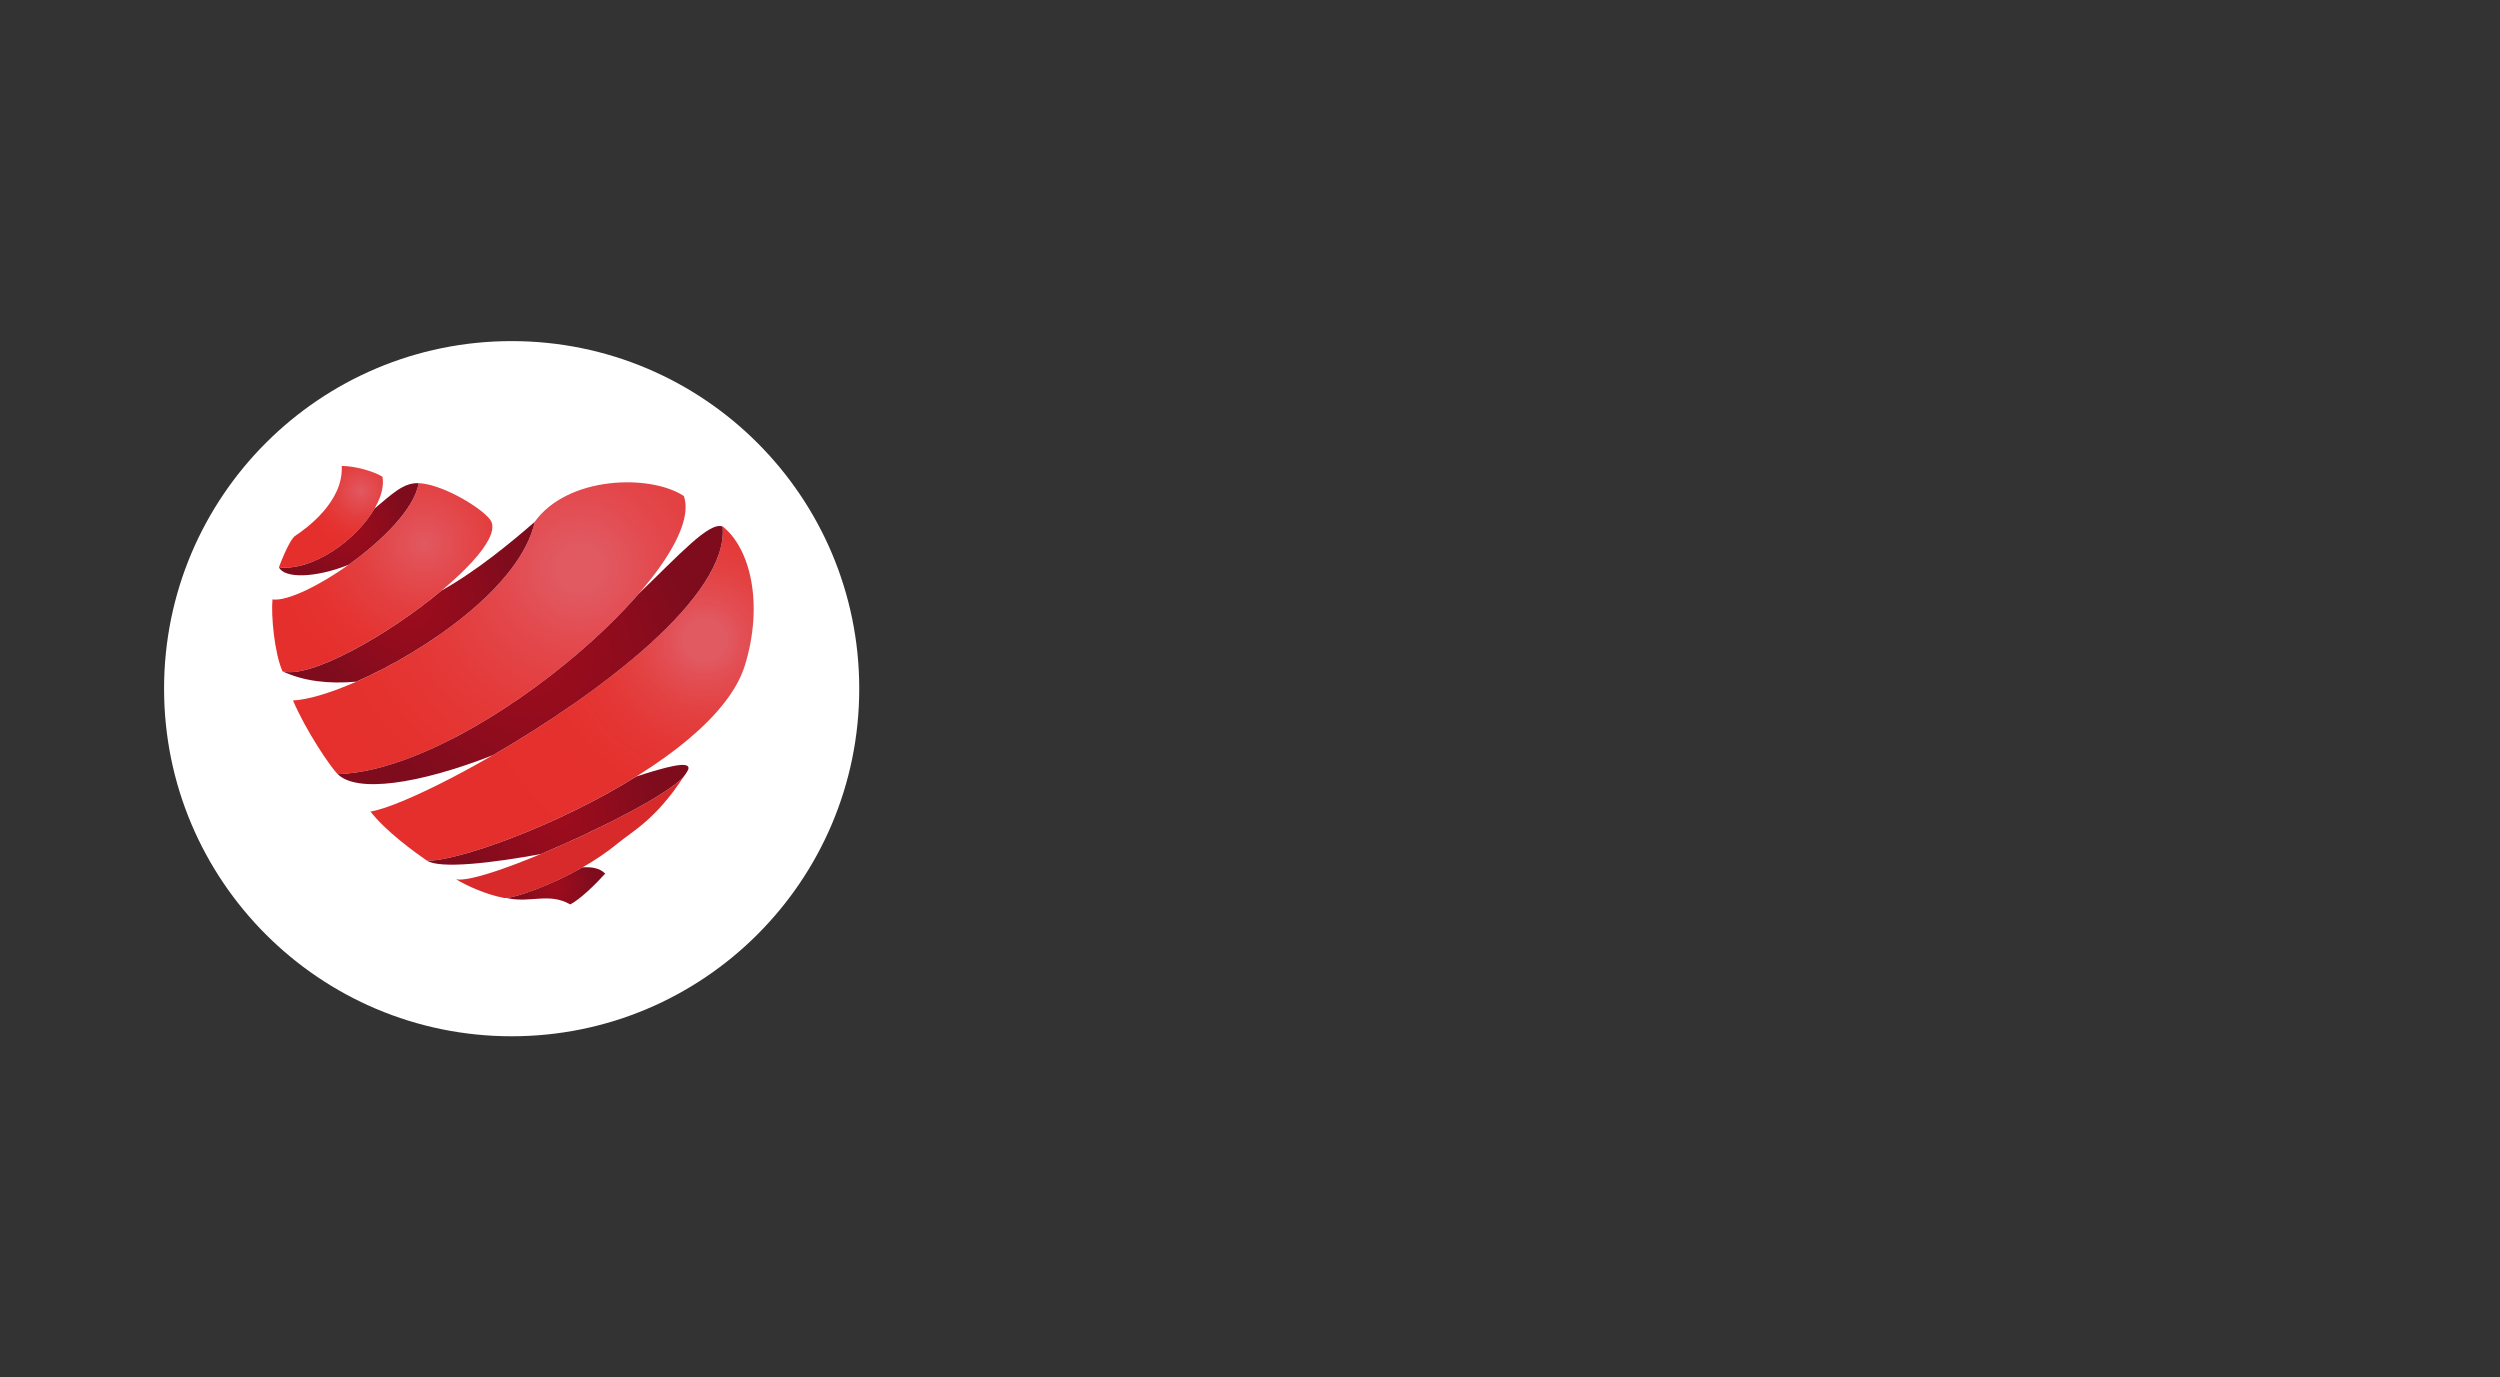 <svg viewBox="0 0 579 319" fill="none" xmlns="http://www.w3.org/2000/svg">
  <rect x="0" y="0" width="579" height="319" fill="#333333" stroke="none"/>
  <g class="scala-card-text">
    <path d="M233.816 169.496c0 3.712 1.579 5.568 4.736 5.568 3.456 0 5.781-1.195 6.976-3.584.427-.853.64-1.941.64-3.264 0-1.365-.32-2.624-.96-3.776-1.067-1.835-2.901-3.861-5.504-6.08-4.309-3.669-6.464-7.467-6.464-11.392 0-3.968 1.237-7.019 3.712-9.152 2.475-2.133 5.312-3.2 8.512-3.2s5.739.811 7.616 2.432c1.877 1.621 2.816 4.053 2.816 7.296 0 2.133-.725 3.989-2.176 5.568-1.408 1.579-3.285 2.56-5.632 2.944 1.067.896 2.133 1.813 3.2 2.752a24.073 24.073 0 012.816 3.072c1.877 2.517 2.816 5.525 2.816 9.024 0 2.432-.576 4.629-1.728 6.592a15.928 15.928 0 01-4.416 4.992c-1.792 1.323-3.819 2.347-6.08 3.072-2.261.725-4.373 1.088-6.336 1.088-4.181 0-7.424-.96-9.728-2.88-2.688-2.176-4.032-5.312-4.032-9.408 0-2.688.875-5.291 2.624-7.808 1.749-2.517 3.605-3.776 5.568-3.776 1.536 0 2.304.469 2.304 1.408 0 1.365-.213 2.731-.64 4.096-.427 1.323-.64 2.795-.64 4.416zm12.416-18.176c2.432-2.432 3.648-4.971 3.648-7.616 0-.811-.427-1.493-1.28-2.048a6.066 6.066 0 00-2.944-.768c-2.304 0-3.968.747-4.992 2.24.512 1.835 1.259 3.392 2.24 4.672a28.957 28.957 0 003.328 3.52zM286.828 167.896c.768 0 1.152.661 1.152 1.984 0 1.28-.341 2.667-1.024 4.16-.64 1.493-1.643 2.944-3.008 4.352-1.323 1.365-3.029 2.539-5.12 3.52-2.091.981-4.565 1.472-7.424 1.472-2.816 0-5.291-.832-7.424-2.496-2.133-1.707-3.2-4.139-3.2-7.296 0-3.2.491-6.08 1.472-8.64 1.024-2.603 2.347-4.843 3.968-6.72 1.664-1.877 3.541-3.328 5.632-4.352 2.091-1.067 4.075-1.6 5.952-1.6 3.285 0 4.928 1.301 4.928 3.904 0 1.493-.32 2.688-.96 3.584-.597.896-1.216 1.344-1.856 1.344-.853 0-1.6-.299-2.24-.896-.64-.597-1.344-.896-2.112-.896-.768-.043-1.515.32-2.24 1.088-.683.768-1.259 1.749-1.728 2.944-.939 2.389-1.408 5.184-1.408 8.384.043 1.536.747 2.688 2.112 3.456.939.512 2.048.789 3.328.832 1.28 0 2.496-.427 3.648-1.28a25.805 25.805 0 003.264-2.752 64.681 64.681 0 002.56-2.816c.768-.853 1.344-1.28 1.728-1.28z"/>
    <path d="M324.091 167.896c.768 0 1.152.981 1.152 2.944 0 1.067-.448 2.368-1.344 3.904-.896 1.493-2.069 2.88-3.52 4.16a19.664 19.664 0 01-4.736 3.072c-1.749.811-3.456 1.216-5.12 1.216-2.261 0-3.776-1.984-4.544-5.952a14.275 14.275 0 01-4.352 4.544c-1.792 1.152-4.203 1.728-7.232 1.728-2.987 0-5.397-.939-7.232-2.816-1.835-1.877-2.731-4.16-2.688-6.848 0-7.253 2.411-12.971 7.232-17.152 2.048-1.749 3.947-2.901 5.696-3.456a18.926 18.926 0 015.632-.832c1.963 0 3.563.341 4.8 1.024.597-1.237 1.28-1.856 2.048-1.856 1.493 0 2.901.661 4.224 1.984 1.365 1.28 2.048 2.496 2.048 3.648-.597 1.408-1.472 3.093-2.624 5.056-.341 1.963-.512 4.715-.512 8.256 0 3.541.448 5.312 1.344 5.312 1.109 0 3.797-2.219 8.064-6.656.768-.853 1.323-1.28 1.664-1.28zm-30.208 3.84c0 3.285 1.216 4.928 3.648 4.928 2.603-.043 4.757-1.429 6.464-4.16.597-.939 1.088-2.091 1.472-3.456 0-4.779.427-8.875 1.28-12.288-3.456.683-6.464 2.347-9.024 4.992-2.56 2.645-3.84 5.973-3.84 9.984z"/>
    <path d="M336.317 183.192c-6.101.043-10.261-2.24-12.48-6.848-.768-1.621-1.152-3.648-1.152-6.08 0-2.475.213-5.099.64-7.872.853-5.547 2.496-10.667 4.928-15.36 1.237-2.389 2.624-4.437 4.16-6.144 3.371-3.755 7.125-5.611 11.264-5.568 1.835 0 3.264.512 4.288 1.536 1.067.981 1.6 2.411 1.6 4.288 0 1.877-.555 3.776-1.664 5.696-1.109 1.877-2.539 3.84-4.288 5.888a169.6 169.6 0 01-5.696 6.336 95.57 95.57 0 00-6.144 7.232v2.56c0 2.389.512 4.139 1.536 5.248s2.219 1.664 3.584 1.664c3.669 0 6.912-1.813 9.728-5.44 1.152-1.493 2.027-2.24 2.624-2.24s.896.725.896 2.176-.405 2.944-1.216 4.48c-.768 1.493-1.792 2.88-3.072 4.16a17.058 17.058 0 01-4.416 3.072c-1.664.811-3.371 1.216-5.12 1.216zm3.456-34.368c.896-1.109 1.6-2.112 2.112-3.008.512-.896.768-1.813.768-2.752 0-.981-.341-1.472-1.024-1.472-1.493 0-3.157 1.536-4.992 4.608-1.792 3.072-3.136 7.104-4.032 12.096 1.451-2.219 2.773-4.075 3.968-5.568a416.016 416.016 0 003.2-3.904z"/>
    <path d="M385.654 167.896c.768 0 1.152.981 1.152 2.944 0 1.067-.448 2.368-1.344 3.904-.896 1.493-2.07 2.88-3.52 4.16a19.664 19.664 0 01-4.736 3.072c-1.75.811-3.456 1.216-5.12 1.216-2.262 0-3.776-1.984-4.544-5.952a14.285 14.285 0 01-4.352 4.544c-1.792 1.152-4.203 1.728-7.232 1.728-2.987 0-5.398-.939-7.232-2.816-1.835-1.877-2.731-4.16-2.688-6.848 0-7.253 2.41-12.971 7.232-17.152 2.048-1.749 3.946-2.901 5.696-3.456a18.926 18.926 0 015.632-.832c1.962 0 3.562.341 4.8 1.024.597-1.237 1.28-1.856 2.048-1.856 1.493 0 2.901.661 4.224 1.984 1.365 1.28 2.048 2.496 2.048 3.648-.598 1.408-1.472 3.093-2.624 5.056-.342 1.963-.512 4.715-.512 8.256 0 3.541.448 5.312 1.344 5.312 1.109 0 3.797-2.219 8.064-6.656.768-.853 1.322-1.28 1.664-1.28zm-30.208 3.84c0 3.285 1.216 4.928 3.648 4.928 2.602-.043 4.757-1.429 6.464-4.16.597-.939 1.088-2.091 1.472-3.456 0-4.779.426-8.875 1.28-12.288-3.456.683-6.464 2.347-9.024 4.992-2.56 2.645-3.84 5.973-3.84 9.984zM449.169 167.896c.64 0 .96.725.96 2.176 0 3.029-1.408 5.973-4.224 8.832-2.816 2.816-6.251 4.245-10.304 4.288-2.859 0-6.166-1.131-9.92-3.392-2.688 2.859-6.038 4.288-10.048 4.288-2.646 0-4.587-.661-5.824-1.984-1.238-1.323-1.856-3.072-1.856-5.248s.789-3.797 2.368-4.864c1.621-1.109 3.669-1.664 6.144-1.664a33.7 33.7 0 013.712.192c0-5.205.576-10.283 1.728-15.232-1.408-.725-2.624-1.536-3.648-2.432-.982-.896-1.472-1.6-1.472-2.112 0-1.365.298-2.048.896-2.048.853 0 1.728.256 2.624.768.938.469 1.941.832 3.008 1.088 2.645-7.637 6.272-12.565 10.88-14.784a11.816 11.816 0 015.12-1.152c6.741 0 10.112 2.837 10.112 8.512 0 3.243-1.216 6.037-3.648 8.384-3.371 3.243-8.491 4.949-15.36 5.12-.47 3.584-.704 7.829-.704 12.736 0 1.195-.15 2.539-.448 4.032a99.917 99.917 0 004.352 2.112c1.408.64 3.136.96 5.184.96 1.066 0 2.112-.448 3.136-1.344a24.008 24.008 0 002.944-2.944 96.883 96.883 0 002.496-2.944c.725-.896 1.322-1.344 1.792-1.344zm-9.984-27.008c-3.584 0-6.187 3.413-7.808 10.24 3.072-.256 5.653-1.109 7.744-2.56 2.133-1.493 3.2-2.987 3.2-4.48 0-2.133-1.046-3.2-3.136-3.2zm-25.024 36.416c.042 1.195.874 1.792 2.496 1.792 1.621 0 2.645-.939 3.072-2.816-1.195-.597-2.176-.896-2.944-.896-1.707 0-2.582.64-2.624 1.92z"/>
    <path d="M472.964 177.56c-3.371 3.968-7.424 5.952-12.16 5.952-4.694 0-8.214-1.195-10.56-3.584-2.347-2.432-3.499-5.44-3.456-9.024-.043-5.077 1.557-9.451 4.8-13.12 3.242-3.669 7.488-5.504 12.736-5.504 2.389 0 4.309.299 5.76.896 2.517 1.024 3.776 1.984 3.776 2.88 0 .683-1.771 1.045-5.312 1.088-3.499 0-6.443 1.216-8.832 3.648-2.347 2.389-3.52 5.419-3.52 9.088 0 1.92.554 3.541 1.664 4.864 1.152 1.28 2.752 1.92 4.8 1.92 2.09 0 3.818-.427 5.184-1.28-3.03-2.048-4.544-5.013-4.544-8.896-.043-2.048.682-3.904 2.176-5.568 1.536-1.707 3.477-2.56 5.824-2.56 2.389-.043 4.096.597 5.12 1.92s1.536 3.029 1.536 5.12c0 2.048-.491 4.224-1.472 6.528h.384c1.877-.043 3.498-.704 4.864-1.984.512-.512.938-.96 1.28-1.344.384-.384.768-.576 1.152-.576.597 0 .896.704.896 2.112 0 2.603-.768 4.565-2.304 5.888-1.536 1.28-3.243 1.92-5.12 1.92-1.835 0-3.392-.128-4.672-.384zm-.576-7.424c.725-1.536 1.088-3.029 1.088-4.48 0-1.451-.47-2.176-1.408-2.176-.384 0-.704.277-.96.832-.256.555-.384 1.088-.384 1.6 0 1.707.554 3.115 1.664 4.224z"/>
    <path d="M491.97 154.84c0 2.859-.512 6.101-1.536 9.728a63.9 63.9 0 01.128 3.968c0 1.28.085 2.389.256 3.328.64 1.707 1.45 2.752 2.432 3.136.853 0 1.792-.725 2.816-2.176 1.024-1.493 2.069-3.264 3.136-5.312-.512-1.963-.768-3.819-.768-5.568 0-3.072.469-5.312 1.408-6.72 1.152-1.792 2.901-2.688 5.248-2.688 2.346 0 3.904.896 4.672 2.688.298.683.448 1.451.448 2.304 0 1.536-.384 3.115-1.152 4.736-.768 1.579-2.006 3.669-3.712 6.272.768 2.261 1.92 3.392 3.456 3.392 1.877-.043 3.498-.704 4.864-1.984.512-.512.938-.96 1.28-1.344.384-.384.768-.576 1.152-.576.597 0 .896.704.896 2.112 0 2.645-.768 4.587-2.304 5.824-1.494 1.195-3.392 1.792-5.696 1.792-3.03 0-5.44-1.323-7.232-3.968-4.992 6.485-9.174 9.728-12.544 9.728-1.323 0-2.624-1.877-3.904-5.632-1.28-3.755-2.262-8.832-2.944-15.232-.512-4.053-.214-6.955.896-8.704.938-1.365 2.773-2.048 5.504-2.048 1.024 0 1.813.32 2.368.96.554.597.832 1.259.832 1.984z"/>
    <path d="M529.02 176.024c3.328 0 6.549-1.323 9.664-3.968 1.152-.981 2.09-1.877 2.816-2.688.725-.853 1.28-1.28 1.664-1.28.597 0 .896.597.896 1.792s-.32 2.539-.96 4.032c-.64 1.451-1.707 2.88-3.2 4.288-3.67 3.456-8.704 5.184-15.104 5.184-5.078 0-8.534-1.835-10.368-5.504-.64-1.28-.96-3.115-.96-5.504 0-2.389.469-4.864 1.408-7.424.938-2.603 2.176-4.843 3.712-6.72 1.578-1.877 3.392-3.328 5.44-4.352a13.93 13.93 0 016.528-1.6c2.346 0 4.138.576 5.376 1.728 1.28 1.152 1.92 2.645 1.92 4.48 0 1.835-.47 3.349-1.408 4.544-.896 1.152-2.07 2.133-3.52 2.944-1.451.768-3.072 1.472-4.864 2.112a59.14 59.14 0 00-5.184 2.048v1.6c.042 1.536.682 2.624 1.92 3.264 1.237.64 2.645.981 4.224 1.024zm-1.088-18.048c-2.219 0-3.755 2.581-4.608 7.744a75.6 75.6 0 012.496-1.6c.81-.469 1.514-.917 2.112-1.344 1.28-.939 1.941-2.005 1.984-3.2 0-1.067-.662-1.6-1.984-1.6z"/>
  </g>
  <circle cx="118.5" cy="159.5" r="80.5" fill="#fff"/>
  <g clip-path="url(#clip0)">
    <path d="M63.108 138.822c6.795 1.083 32.21-15.887 33.84-26.929 5.98.27 15.765 6.495 16.853 8.931 3.751 8.417-38.054 37.62-48.383 34.643-1.902-4.33-2.664-13.126-2.31-16.645z" fill="url(#paint0_radial)"/>
    <path d="M123.857 120.824c-4.349 20.028-42.81 40.733-55.993 41.409 2.99 7.037 8.698 15.427 10.33 17.051 31.257-.812 85.891-48.446 80.183-64.414-7.882-5.142-26.909-4.601-34.52 5.954z" fill="url(#paint1_radial)"/>
    <path d="M85.804 187.945c13.047-1.894 83.989-41.68 81.543-66.038 6.523 5.142 9.513 18.133 5.164 32.207-7.311 23.655-63.168 45.74-73.66 45.198-2.719-1.894-9.514-6.766-13.047-11.367z" fill="url(#paint2_radial)"/>
    <path d="M105.646 203.643c6.523 1.353 47.295-17.322 52.731-23.817-6.523 10.014-11.959 12.72-15.221 15.427-10.057 8.336-24.572 13.072-26.366 12.72-4.349-.812-8.97-2.977-11.144-4.33z" fill="#D82A2A"/>
    <path d="M64.603 131.379c10.546 1.327 25.55-12.693 23.973-20.975-2.12-1.299-6.469-2.49-9.432-2.49.462 8.282-8.29 14.534-10.736 16.158-1.522 1.001-3.805 7.307-3.805 7.307z" fill="url(#paint3_radial)"/>
    <path d="M80.72 130.811c7.856-5.602 15.331-13.072 16.228-18.891-.081 0-.19-.027-.272-.027-3.452 0-6.115 2.76-9.92 5.873-4.214 7.253-14.38 14.588-22.153 13.613 1.223 2.599 8.29 2.544 16.118-.568z" fill="url(#paint4_radial)"/>
    <path d="M82.515 157.876c16.472-7.199 38.108-22.302 41.342-37.025-5.463 4.736-13.318 11.286-21.581 15.914-12.232 10.204-30.498 20.543-36.858 18.702 4.865 2.301 10.71 2.977 17.097 2.409z" fill="url(#paint5_radial)"/>
    <path d="M167.755 122.258a1.222 1.222 0 00-.354-.297c.136.108.245.189.354.297z" fill="url(#paint6_radial)"/>
    <path d="M114.154 174.9c24.544-14.182 54.77-36.917 53.193-52.966-3.126-1.164-10.03 6.576-19.462 15.616-16.58 19.108-48.49 41.166-69.665 41.734 4.322 4.358 18.51 2.436 35.934-4.384z" fill="url(#paint7_radial)"/>
    <path d="M98.851 199.312c-.027-.027-.054-.054-.109-.054.055 0 .082.027.11.054z" fill="url(#paint8_radial)"/>
    <path d="M125.271 197.797c13.672-5.711 29.763-14.02 33.079-17.944.68-.894 1.087-1.57 1.115-1.922.108-1.732-5.138-.352-12.069 1.895-18.836 11.719-42.103 19.811-48.518 19.486 3.044 2.003 15.357.514 26.393-1.515z" fill="url(#paint9_radial)"/>
    <path d="M134.893 200.882c-7.665 4.385-15.358 6.902-17.614 7.091 5.6 1.272 9.813-1.353 14.787 1.489 2.31-1.191 5.871-4.655 8.1-7.145-1.332-1.327-3.262-1.57-5.273-1.435z" fill="url(#paint10_radial)"/>
  </g>
  <defs>
    <radialGradient id="paint0_radial" cx="0" cy="0" r="1" gradientUnits="userSpaceOnUse" gradientTransform="matrix(35.008 0 0 34.858 98.227 125.786)">
      <stop stop-color="#E15961"/>
      <stop offset=".089" stop-color="#E25359"/>
      <stop offset=".432" stop-color="#E33F40"/>
      <stop offset=".746" stop-color="#E53331"/>
      <stop offset="1" stop-color="#E52F2C"/>
    </radialGradient>
    <radialGradient id="paint1_radial" cx="0" cy="0" r="1" gradientUnits="userSpaceOnUse" gradientTransform="matrix(75.884 0 0 75.56 134.275 131.592)">
      <stop offset=".07" stop-color="#E15961"/>
      <stop offset=".263" stop-color="#E3474B"/>
      <stop offset=".479" stop-color="#E43A39"/>
      <stop offset=".714" stop-color="#E5322F"/>
      <stop offset="1" stop-color="#E52F2C"/>
    </radialGradient>
    <radialGradient id="paint2_radial" cx="0" cy="0" r="1" gradientUnits="userSpaceOnUse" gradientTransform="matrix(59.511 0 0 59.256 163.295 148.177)">
      <stop offset=".083" stop-color="#E15961"/>
      <stop offset=".14" stop-color="#E25056"/>
      <stop offset=".27" stop-color="#E34243"/>
      <stop offset=".423" stop-color="#E43736"/>
      <stop offset=".619" stop-color="#E5312E"/>
      <stop offset="1" stop-color="#E52F2C"/>
    </radialGradient>
    <radialGradient id="paint3_radial" cx="0" cy="0" r="1" gradientUnits="userSpaceOnUse" gradientTransform="matrix(13.312 0 0 13.256 83.545 113.678)">
      <stop stop-color="#E15961"/>
      <stop offset=".089" stop-color="#E25359"/>
      <stop offset=".432" stop-color="#E33F40"/>
      <stop offset=".746" stop-color="#E53331"/>
      <stop offset="1" stop-color="#E52F2C"/>
    </radialGradient>
    <radialGradient id="paint4_radial" cx="0" cy="0" r="1" gradientUnits="userSpaceOnUse" gradientTransform="matrix(13.719 0 0 13.661 80.774 122.568)">
      <stop stop-color="#9F0C1D"/>
      <stop offset=".575" stop-color="#8E0C1D"/>
      <stop offset=".996" stop-color="#7F0C1D"/>
    </radialGradient>
    <radialGradient id="paint5_radial" cx="0" cy="0" r="1" gradientUnits="userSpaceOnUse" gradientTransform="matrix(24.526 0 0 24.421 94.635 139.458)">
      <stop stop-color="#9F0C1D"/>
      <stop offset=".575" stop-color="#8E0C1D"/>
      <stop offset=".996" stop-color="#7F0C1D"/>
    </radialGradient>
    <radialGradient id="paint6_radial" cx="0" cy="0" r="1" gradientUnits="userSpaceOnUse" gradientTransform="matrix(.159 0 0 .159 167.595 122.115)">
      <stop stop-color="#9F0C1D"/>
      <stop offset=".575" stop-color="#8E0C1D"/>
      <stop offset=".996" stop-color="#7F0C1D"/>
    </radialGradient>
    <radialGradient id="paint7_radial" cx="0" cy="0" r="1" gradientUnits="userSpaceOnUse" gradientTransform="matrix(38.013 0 0 37.851 122.816 151.716)">
      <stop stop-color="#9F0C1D"/>
      <stop offset=".575" stop-color="#8E0C1D"/>
      <stop offset=".996" stop-color="#7F0C1D"/>
    </radialGradient>
    <radialGradient id="paint8_radial" cx="0" cy="0" r="1" gradientUnits="userSpaceOnUse" gradientTransform="matrix(.044 0 0 .044 98.808 199.279)">
      <stop stop-color="#9F0C1D"/>
      <stop offset=".575" stop-color="#8E0C1D"/>
      <stop offset=".996" stop-color="#7F0C1D"/>
    </radialGradient>
    <radialGradient id="paint9_radial" cx="0" cy="0" r="1" gradientUnits="userSpaceOnUse" gradientTransform="matrix(22.945 0 0 22.847 129.163 188.705)">
      <stop stop-color="#9F0C1D"/>
      <stop offset=".575" stop-color="#8E0C1D"/>
      <stop offset=".996" stop-color="#7F0C1D"/>
    </radialGradient>
    <radialGradient id="paint10_radial" cx="0" cy="0" r="1" gradientUnits="userSpaceOnUse" gradientTransform="matrix(8.646 0 0 8.609 128.721 205.176)">
      <stop stop-color="#9F0C1D"/>
      <stop offset=".575" stop-color="#8E0C1D"/>
      <stop offset=".996" stop-color="#7F0C1D"/>
    </radialGradient>
    <clipPath id="clip0">
      <path fill="#fff" transform="translate(62.972 107.914)" d="M0 0h111.714v103.171H0z"/>
    </clipPath>
  </defs>
</svg>
